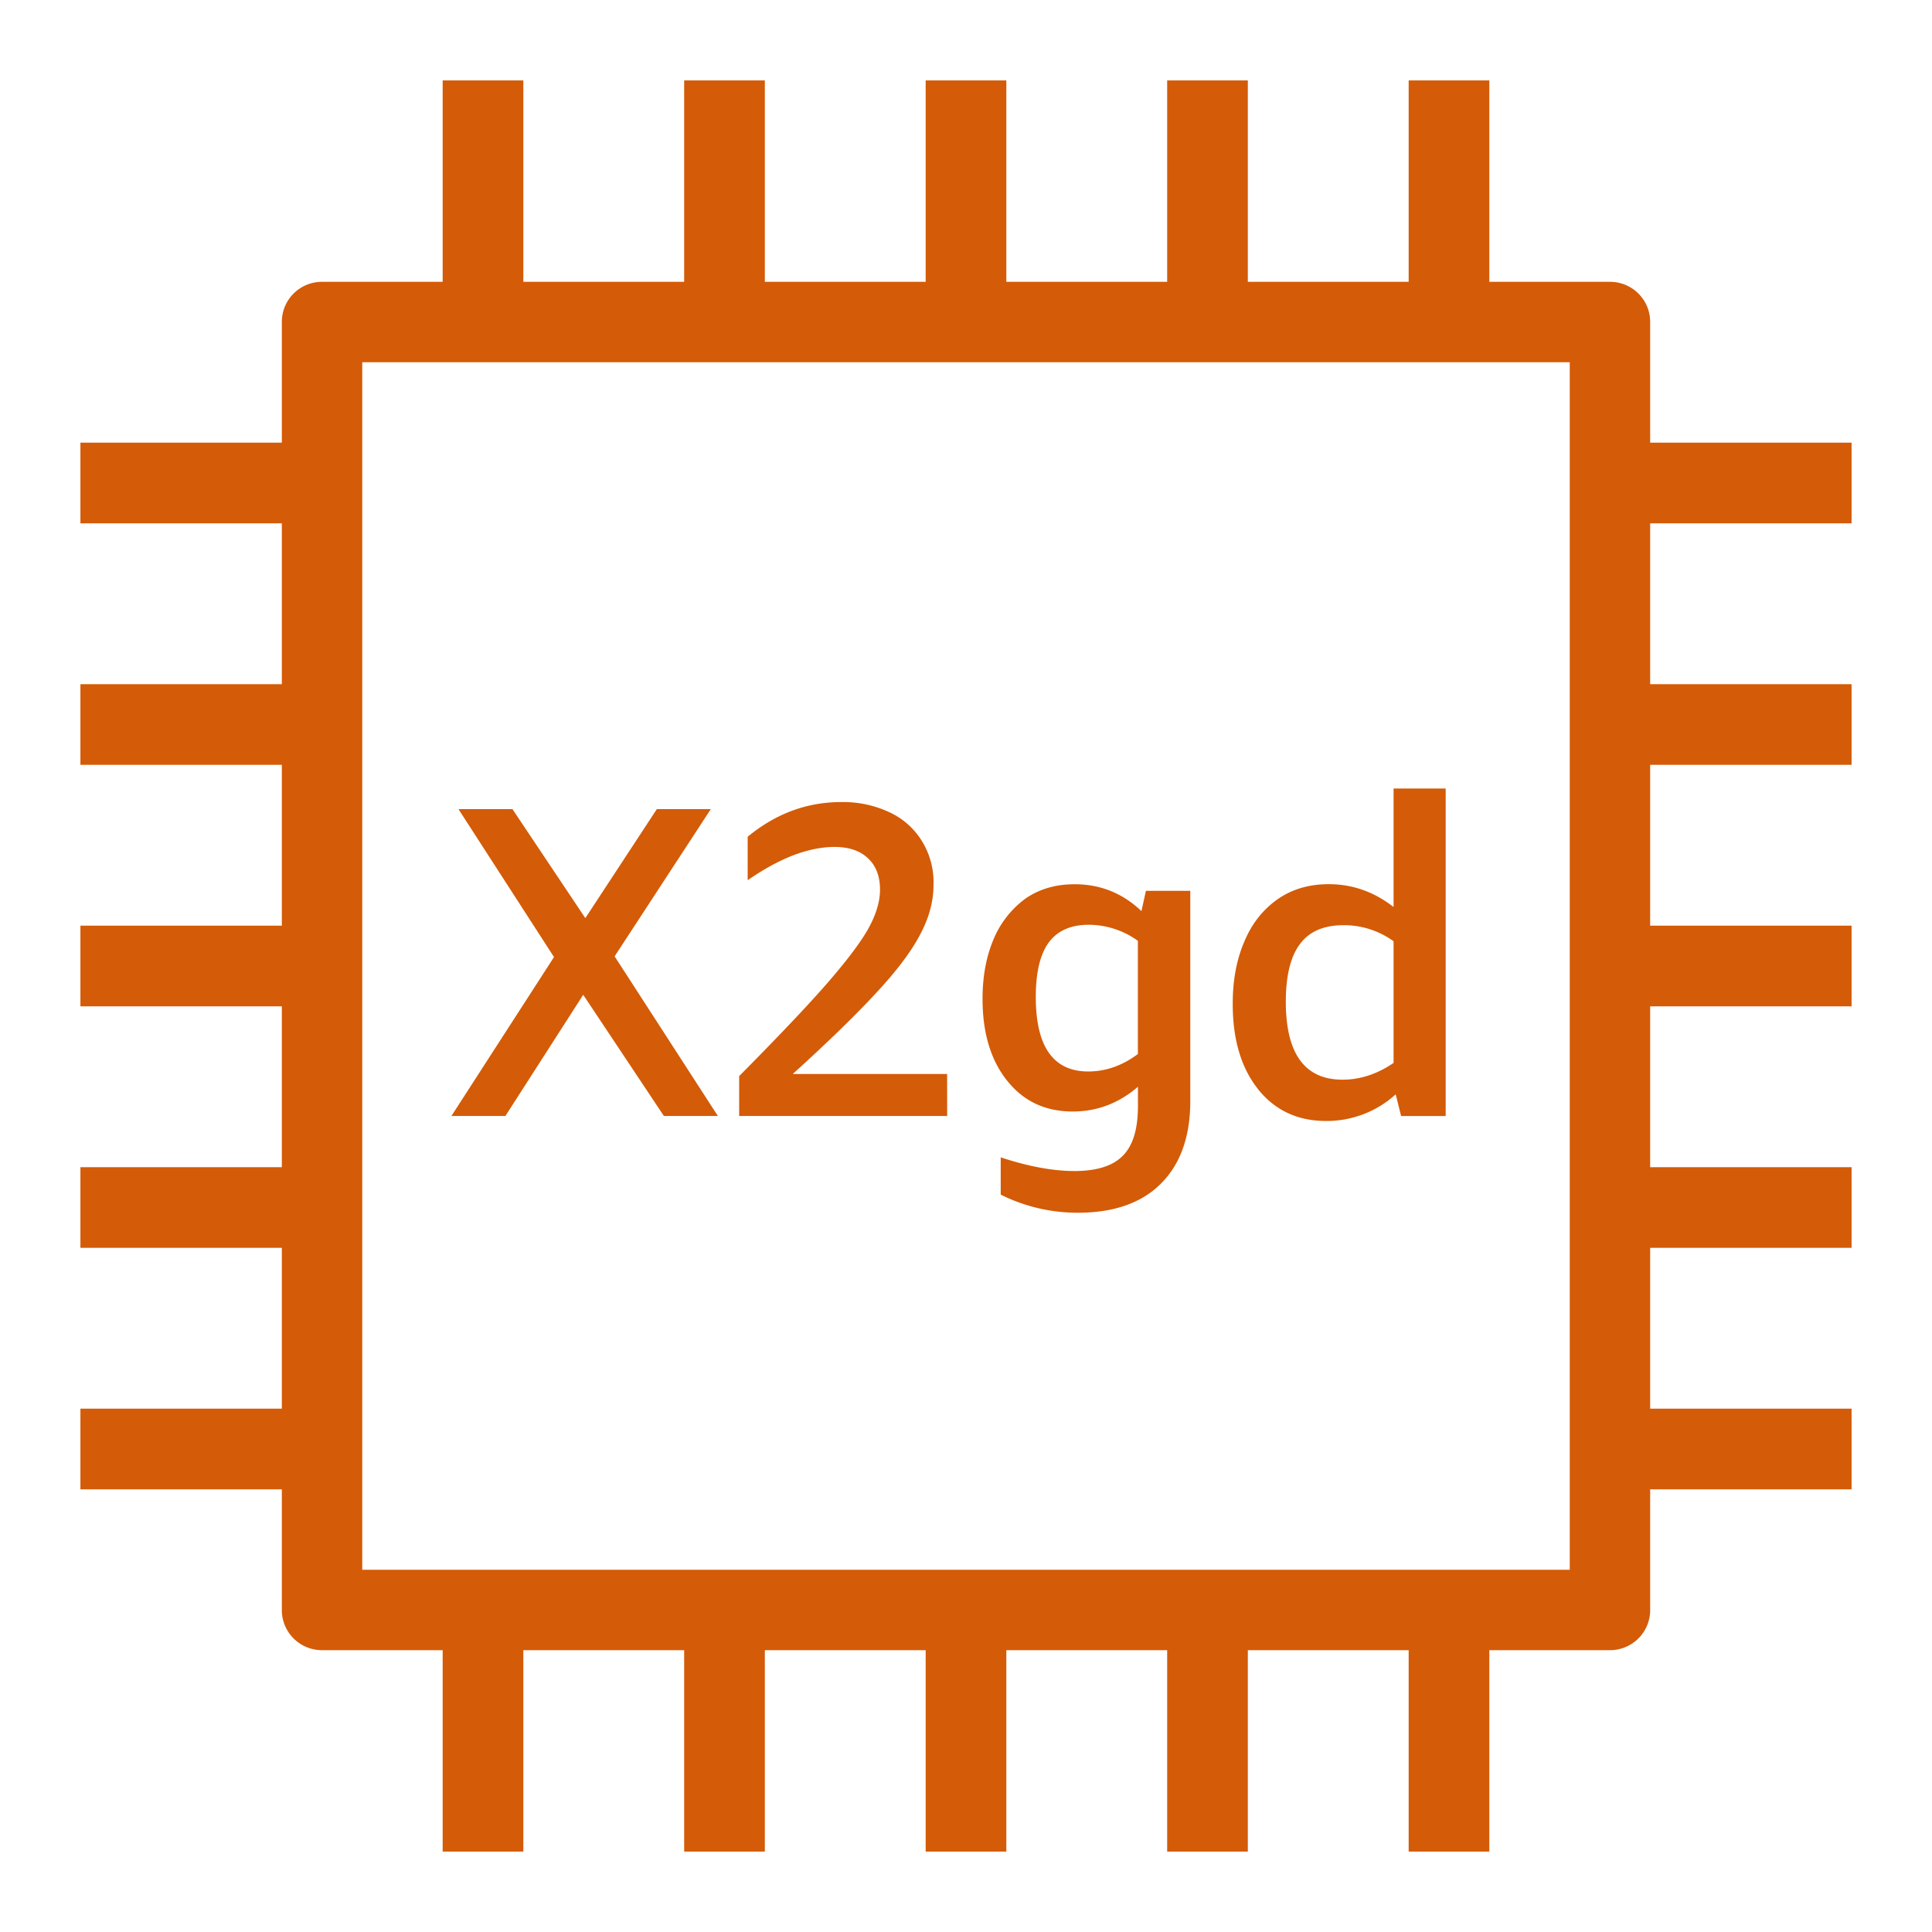 <svg role="img" viewBox="0 0 32 32" xmlns="http://www.w3.org/2000/svg"><path d="M6 26h20V6H6ZM27.332 8.668v2.664h3.336v1.336h-3.336v2.664h3.336v1.336h-3.336v2.664h3.336v1.336h-3.336v2.664h3.336v1.336h-3.336v2a.664.664 0 0 1-.664.664h-2v3.336h-1.336v-3.336h-2.664v3.336h-1.336v-3.336h-2.664v3.336h-1.336v-3.336h-2.664v3.336h-1.336v-3.336H8.668v3.336H7.332v-3.336h-2a.664.664 0 0 1-.664-.664v-2H1.332v-1.336h3.336v-2.664H1.332v-1.336h3.336v-2.664H1.332v-1.336h3.336v-2.664H1.332v-1.336h3.336V8.668H1.332V7.332h3.336v-2c0-.367.297-.664.664-.664h2V1.332h1.336v3.336h2.664V1.332h1.336v3.336h2.664V1.332h1.336v3.336h2.664V1.332h1.336v3.336h2.664V1.332h1.336v3.336h2c.367 0 .664.297.664.664v2h3.336v1.336Zm-6.035 7.926q.002 1.29.941 1.289c.285 0 .57-.09.844-.278V15.59a1.4 1.4 0 0 0-.832-.266q-.488.001-.719.313-.234.311-.234.957m-.457 1.449c-.281-.352-.422-.82-.422-1.414q-.001-.585.191-1.031c.125-.301.309-.532.551-.703q.358-.251.852-.25.584 0 1.07.378V13.06h.863v5.425h-.738l-.09-.359a1.7 1.7 0 0 1-1.152.441q-.704 0-1.125-.523m-3.684-1.531q0 1.235.871 1.234.435-.001.82-.289v-1.875a1.4 1.4 0 0 0-.812-.266q-.447 0-.664.293-.215.293-.215.903m-.472 1.39q-.41-.51-.41-1.359 0-.556.183-.988a1.6 1.6 0 0 1 .527-.672q.346-.239.817-.238.638 0 1.105.445l.074-.336h.735v3.476q.001.885-.485 1.372-.479.482-1.375.484a2.86 2.86 0 0 1-1.28-.3v-.618q.683.227 1.226.227.55-.001.797-.254.251-.251.25-.825V18q-.475.41-1.078.41-.682.001-1.086-.508m-.997-.113H13.13q.88-.798 1.379-1.34.504-.54.726-.96.228-.423.227-.833a1.3 1.3 0 0 0-.195-.73 1.24 1.24 0 0 0-.536-.473 1.8 1.8 0 0 0-.8-.168q-.85 0-1.547.574v.72q.381-.265.75-.411.37-.14.687-.14.357 0 .555.187.2.186.2.523-.001.287-.184.625c-.121.223-.344.52-.66.887q-.475.55-1.489 1.574v.66h3.445Zm-8.21.695 1.699-2.632-1.582-2.45h.894l1.207 1.805 1.184-1.805h.894L10.18 15.84l1.71 2.644h-.894L9.66 16.477l-1.289 2.007Zm0 0" fill="rgb(83.137%, 35.686%, 2.745%)" fill-rule="evenodd"/></svg>